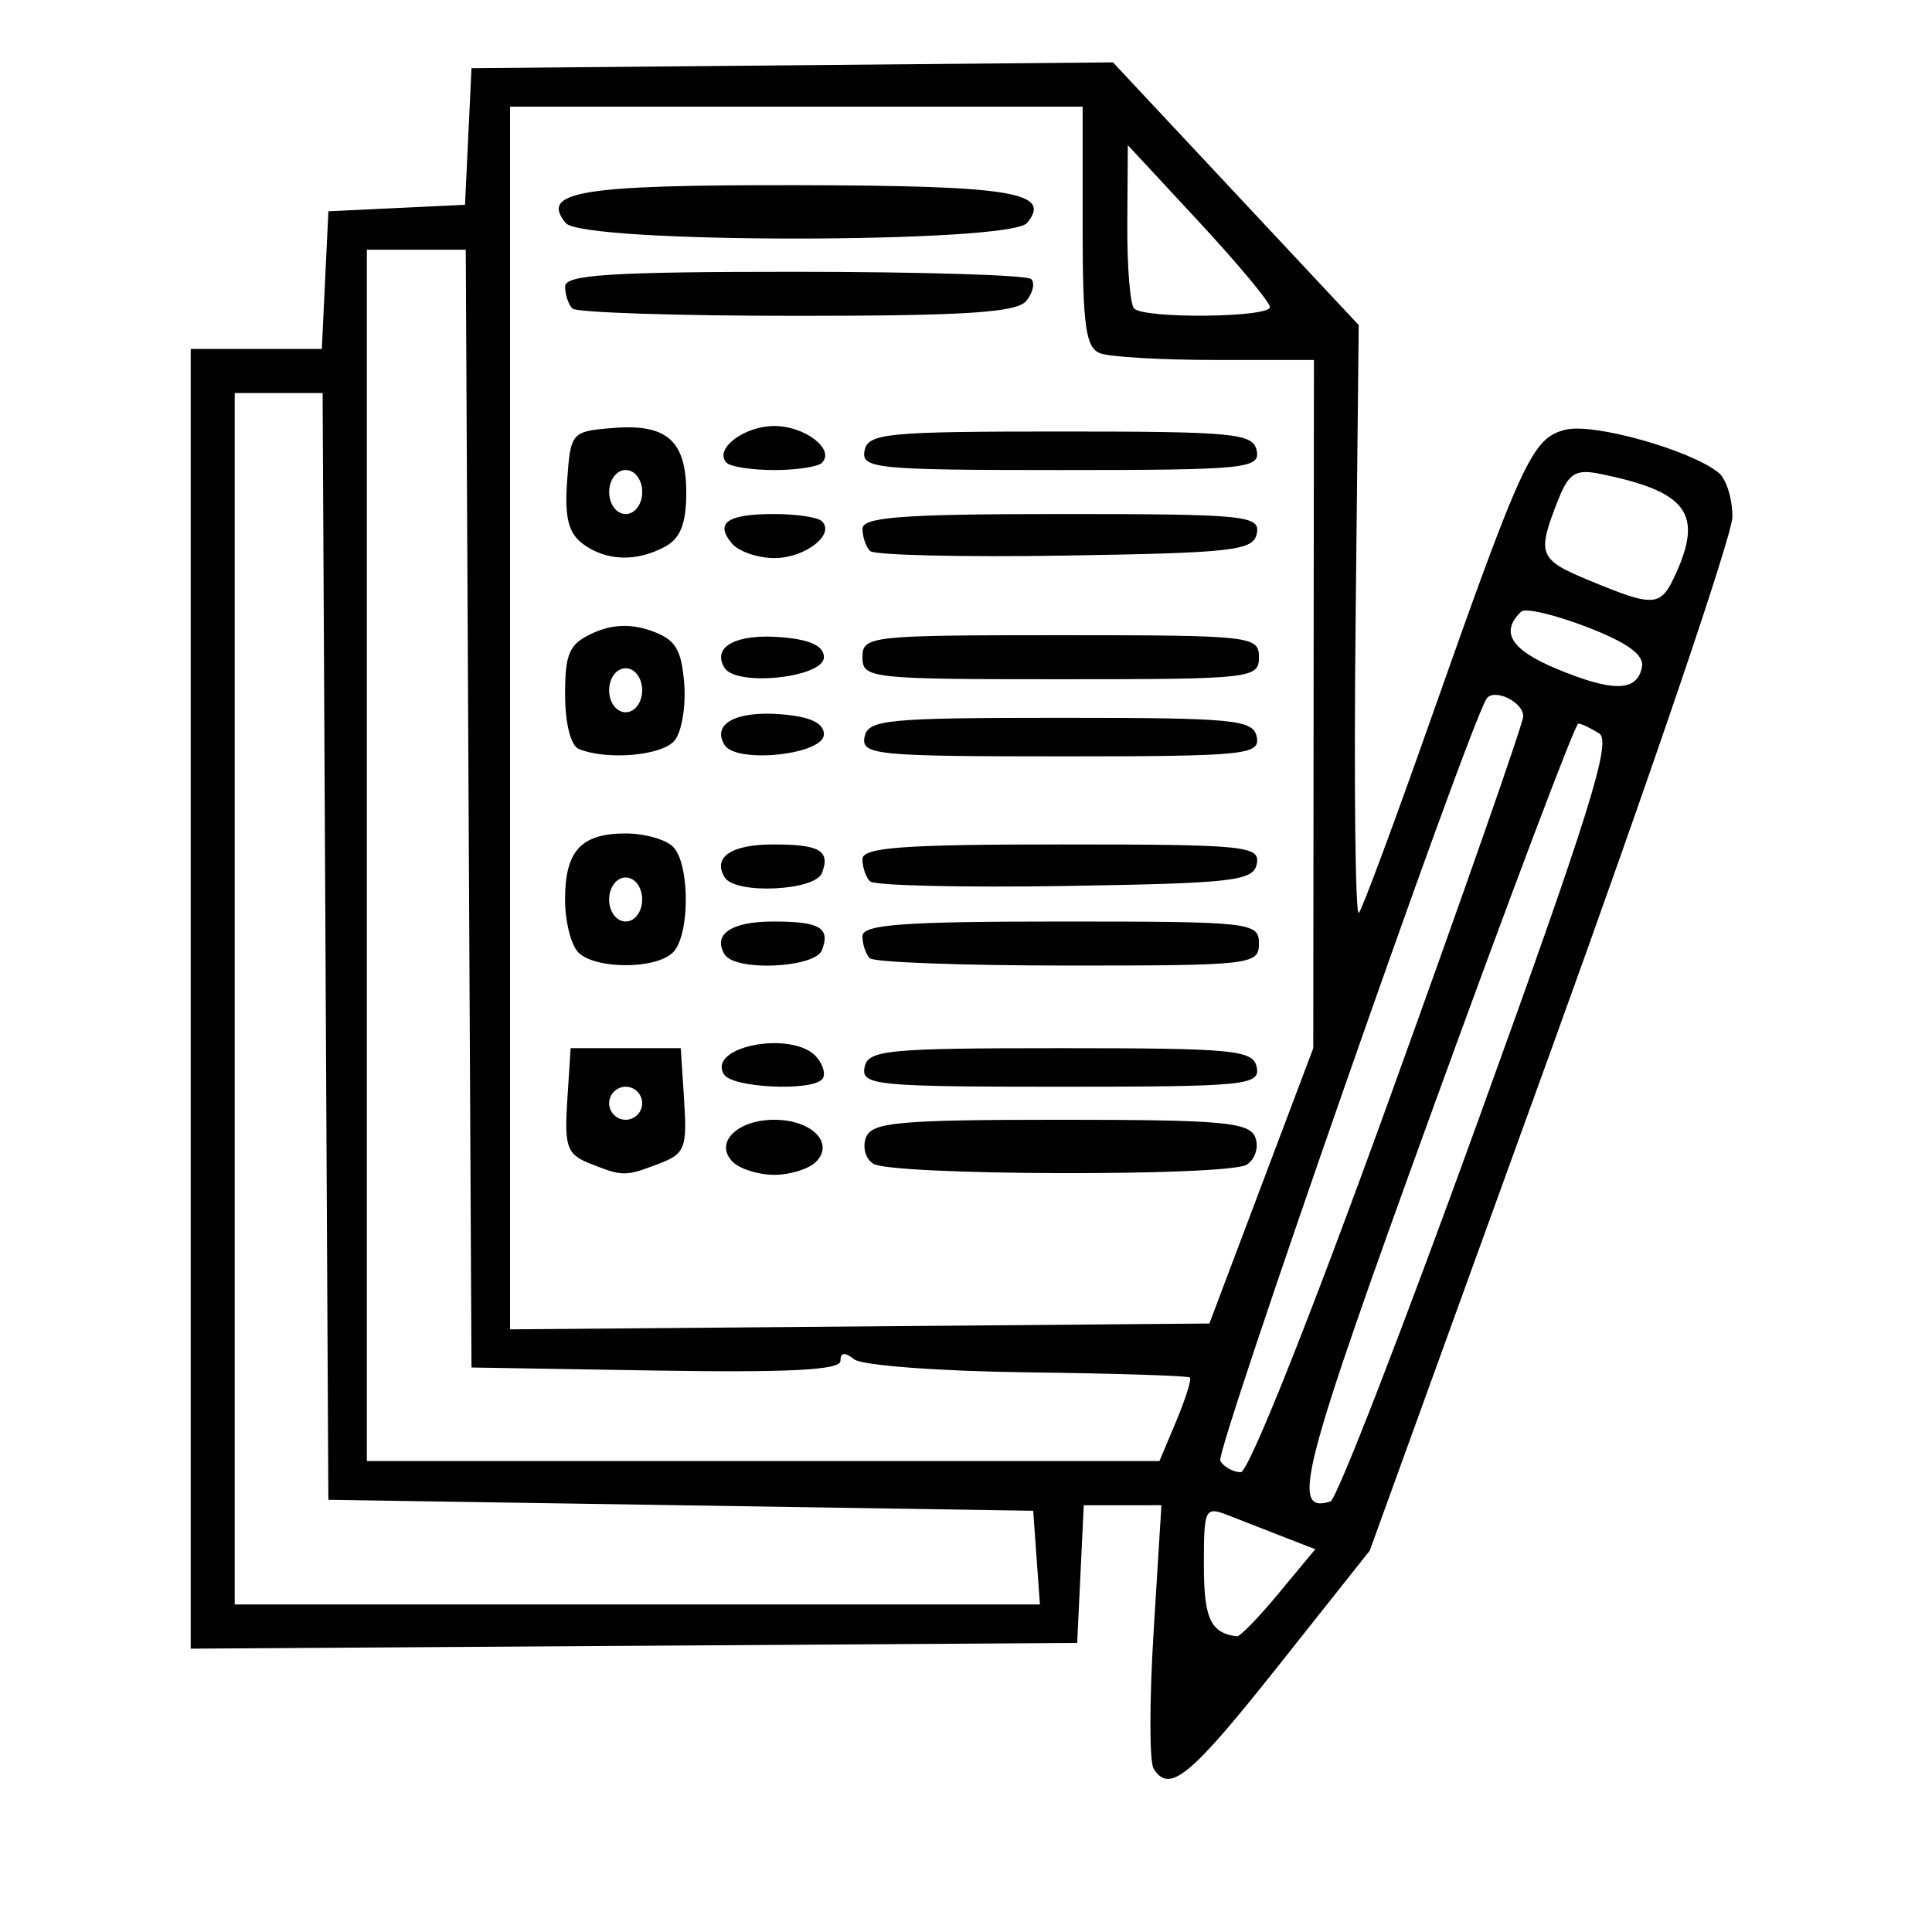 <?xml version="1.0" encoding="UTF-8" standalone="no"?>
<!-- Created with Inkscape (http://www.inkscape.org/) -->

<svg
   width="50"
   height="50"
   viewBox="0 0 13.229 13.229"
   version="1.1"
   id="svg25456"
   inkscape:version="1.1 (c68e22c387, 2021-05-23)"
   sodipodi:docname="MH.svg"
   xmlns:inkscape="http://www.inkscape.org/namespaces/inkscape"
   xmlns:sodipodi="http://sodipodi.sourceforge.net/DTD/sodipodi-0.dtd"
   xmlns="http://www.w3.org/2000/svg"
   xmlns:svg="http://www.w3.org/2000/svg">
  <sodipodi:namedview
     id="namedview25458"
     pagecolor="#ffffff"
     bordercolor="#666666"
     borderopacity="1.0"
     inkscape:pageshadow="2"
     inkscape:pageopacity="0.0"
     inkscape:pagecheckerboard="0"
     inkscape:document-units="mm"
     showgrid="false"
     units="px"
     inkscape:zoom="4.394379"
     inkscape:cx="55.411698"
     inkscape:cy="-20.708273"
     inkscape:window-width="1920"
     inkscape:window-height="1018"
     inkscape:window-x="-6"
     inkscape:window-y="-6"
     inkscape:window-maximized="1"
     inkscape:current-layer="layer1" />
  <defs
     id="defs25453">
    <marker
       style="overflow:visible;"
       id="marker39222"
       refX="0.0"
       refY="0.0"
       orient="auto"
       inkscape:stockid="Arrow1Lend"
       inkscape:isstock="true">
      <path
         transform="scale(0.8) rotate(180) translate(12.5,0)"
         style="fill-rule:evenodd;fill:context-stroke;stroke:context-stroke;stroke-width:1.0pt;"
         d="M 0.0,0.0 L 5.0,-5.0 L -12.5,0.0 L 5.0,5.0 L 0.0,0.0 z "
         id="path39220" />
    </marker>
    <marker
       style="overflow:visible"
       id="marker38741"
       refX="0.0"
       refY="0.0"
       orient="auto"
       inkscape:stockid="Arrow1Lstart"
       inkscape:isstock="true">
      <path
         transform="scale(0.8) translate(12.5,0)"
         style="fill-rule:evenodd;fill:context-stroke;stroke:context-stroke;stroke-width:1.0pt"
         d="M 0.0,0.0 L 5.0,-5.0 L -12.5,0.0 L 5.0,5.0 L 0.0,0.0 z "
         id="path38739" />
    </marker>
    <marker
       style="overflow:visible"
       id="Arrow1Lstart"
       refX="0.0"
       refY="0.0"
       orient="auto"
       inkscape:stockid="Arrow1Lstart"
       inkscape:isstock="true">
      <path
         transform="scale(0.8) translate(12.5,0)"
         style="fill-rule:evenodd;fill:context-stroke;stroke:context-stroke;stroke-width:1.0pt"
         d="M 0.0,0.0 L 5.0,-5.0 L -12.5,0.0 L 5.0,5.0 L 0.0,0.0 z "
         id="path30209" />
    </marker>
    <marker
       style="overflow:visible;"
       id="Arrow1Lend"
       refX="0.0"
       refY="0.0"
       orient="auto"
       inkscape:stockid="Arrow1Lend"
       inkscape:isstock="true">
      <path
         transform="scale(0.8) rotate(180) translate(12.5,0)"
         style="fill-rule:evenodd;fill:context-stroke;stroke:context-stroke;stroke-width:1.0pt;"
         d="M 0.0,0.0 L 5.0,-5.0 L -12.5,0.0 L 5.0,5.0 L 0.0,0.0 z "
         id="path30212" />
    </marker>
    <clipPath
       clipPathUnits="userSpaceOnUse"
       id="clipPath29247">
      <rect
         style="fill:#000000;fill-opacity:1;stroke:#000000;stroke-width:0.265"
         id="rect29249"
         width="83.571"
         height="76.827"
         x="-571.027"
         y="-185.927" />
    </clipPath>
    <clipPath
       clipPathUnits="userSpaceOnUse"
       id="clipPath29355">
      <rect
         style="fill:#000000;fill-opacity:1;stroke:#000000;stroke-width:0.265"
         id="rect29357"
         width="60.33"
         height="49.131"
         x="-548.629"
         y="-187.733" />
    </clipPath>
    <clipPath
       clipPathUnits="userSpaceOnUse"
       id="clipPath37500">
      <rect
         style="fill:#838383;fill-opacity:1;stroke:#000000;stroke-width:0.259"
         id="rect37502"
         width="30.59"
         height="26.011"
         x="-636.659"
         y="-198.691" />
    </clipPath>
    <clipPath
       clipPathUnits="userSpaceOnUse"
       id="clipPath47772">
      <rect
         style="fill:#e3dedb;fill-opacity:1;stroke:#241f1c;stroke-width:0.05;stroke-miterlimit:4;stroke-dasharray:none"
         id="rect47774"
         width="46"
         height="44.675"
         x="-495.404"
         y="-10.597"
         rx="0.5"
         ry="0.5" />
    </clipPath>
    <clipPath
       clipPathUnits="userSpaceOnUse"
       id="clipPath47772-7">
      <rect
         style="fill:#e3dedb;fill-opacity:1;stroke:#241f1c;stroke-width:0.05;stroke-miterlimit:4;stroke-dasharray:none"
         id="rect47774-8"
         width="46"
         height="44.675"
         x="-495.404"
         y="-10.597"
         rx="0.5"
         ry="0.5" />
    </clipPath>
    <clipPath
       clipPathUnits="userSpaceOnUse"
       id="clipPath48214">
      <path
         style="fill:none;stroke:#000000;stroke-width:0.265px;stroke-linecap:butt;stroke-linejoin:miter;stroke-opacity:1"
         d="m -10.717,9.332 8.369,0.09 1.716,-0.572 0.03,-9.724 -3.071,-0.692 -10.236,0.542 0.873,7.225 1.475,2.77 z"
         id="path48216" />
    </clipPath>
    <clipPath
       clipPathUnits="userSpaceOnUse"
       id="clipPath48549">
      <rect
         style="fill:#e3dedb;fill-opacity:1;stroke:#241f1c;stroke-width:0.05;stroke-miterlimit:4;stroke-dasharray:none"
         id="rect48551"
         width="56.198"
         height="51.6"
         x="161.783"
         y="-37.976"
         rx="0.5"
         ry="0.5" />
    </clipPath>
    <clipPath
       clipPathUnits="userSpaceOnUse"
       id="clipPath49093">
      <rect
         style="fill:#e3dedb;fill-opacity:1;stroke:#241f1c;stroke-width:0.05;stroke-miterlimit:4;stroke-dasharray:none"
         id="rect49095"
         width="44.107"
         height="46.321"
         x="15.157"
         y="-61.478"
         rx="0.5"
         ry="0.5" />
    </clipPath>
  </defs>
  <g
     inkscape:label="Layer 1"
     inkscape:groupmode="layer"
     id="layer1">
    <path
       style="fill:#000000;stroke-width:0.265"
       d="m 8.276,-7.265 v -1.587 H 37.116 65.955 v 1.587 1.587 H 37.116 8.276 Z m 2.297,0.896 c 0.706,-0.189 0.963,-0.774 0.62,-1.414 -0.61,-1.139 -2.123,-0.795 -2.123,0.482 0,1.089 0.276,1.26 1.503,0.931 z m 2.157,-1.144 c -0.08,-0.521 -0.136,-0.539 -0.608,-0.191 -0.448,0.33 -0.469,0.442 -0.157,0.819 0.447,0.538 0.888,0.176 0.764,-0.628 z m 0.855,0.54 c 0.16,0.259 0.821,0.376 2.218,0.393 1.796,0.021 2.007,-0.03 2.166,-0.529 0.162,-0.51 0.189,-0.515 0.345,-0.07 0.233,0.664 0.643,0.598 0.85,-0.136 0.17,-0.605 0.172,-0.605 0.198,0.056 l 0.026,0.667 3.043,0.026 c 2.63,0.022 3.045,-0.032 3.061,-0.402 0.014,-0.326 0.073,-0.302 0.246,0.101 0.201,0.467 0.23,0.443 0.246,-0.206 0.018,-0.731 0.009,-0.735 -1.593,-0.687 -1.071,0.032 -1.657,0.168 -1.748,0.405 -0.172,0.449 -0.632,0.471 -0.543,0.026 0.045,-0.227 -0.326,-0.331 -1.191,-0.331 -0.691,0 -1.257,-0.084 -1.257,-0.186 6.4e-5,-0.349 -1.709,0.03 -2.014,0.447 -0.271,0.371 -0.321,0.372 -0.46,0.012 -0.174,-0.454 -1.23,-0.561 -1.23,-0.124 0,0.159 -0.143,0.19 -0.331,0.072 -0.182,-0.115 -0.837,-0.226 -1.455,-0.247 -1.054,-0.036 -1.123,0.005 -1.094,0.656 0.023,0.513 0.064,0.564 0.159,0.193 0.103,-0.401 0.174,-0.428 0.356,-0.132 z m 42.845,-0.021 c 0,0.159 0.144,0.2 0.321,0.091 0.176,-0.109 0.712,-0.172 1.191,-0.14 0.637,0.043 0.87,-0.052 0.87,-0.355 0,-0.351 -0.42,-0.408 -2.778,-0.377 -2.123,0.028 -2.778,0.12 -2.778,0.39 0,0.411 1.989,0.64 2.712,0.311 0.287,-0.13 0.463,-0.1 0.463,0.079 z m 8.467,-0.205 c -3.4e-5,-0.182 -0.268,-0.334 -0.595,-0.339 -0.327,-0.004 -1.637,-0.034 -2.911,-0.066 -1.522,-0.038 -2.315,0.04 -2.315,0.229 5.29e-4,0.484 0.136,0.507 3.021,0.507 2.064,0 2.8,-0.087 2.8,-0.331 z M 41.728,-17.614 c -0.1,-0.162 -0.099,-1.65 0.004,-3.307 l 0.186,-3.013 H 40.984 40.052 l -0.079,1.654 -0.079,1.654 -10.649,0.069 -10.649,0.069 v -15.613 -15.613 h 1.575 1.575 l 0.079,-1.654 0.079,-1.654 1.641,-0.078 1.641,-0.078 0.078,-1.641 0.078,-1.641 7.706,-0.07 7.706,-0.07 2.952,3.156 2.952,3.156 -0.075,7.154 c -0.041,3.935 -0.006,7.07 0.079,6.968 0.084,-0.102 0.846,-2.15 1.692,-4.551 2.243,-6.362 2.472,-6.857 3.271,-7.057 0.672,-0.169 3.003,0.486 3.681,1.034 0.182,0.147 0.331,0.623 0.331,1.057 0,0.434 -1.961,6.201 -4.357,12.815 l -4.357,12.025 -2.192,2.762 c -2.126,2.679 -2.623,3.088 -3.004,2.47 z m 3.011,-4.209 0.875,-1.054 -0.743,-0.289 c -0.409,-0.159 -1.011,-0.394 -1.338,-0.522 -0.573,-0.224 -0.595,-0.178 -0.595,1.194 0,1.283 0.162,1.633 0.794,1.71 0.073,0.009 0.526,-0.458 1.008,-1.038 z m -5.821,-0.854 -0.081,-1.124 -8.467,-0.132 -8.467,-0.132 -0.069,-13.295 -0.069,-13.295 h -1.056 -1.056 v 14.552 14.552 h 9.673 9.673 z m 10.609,-10.497 c 2.67,-7.376 3.213,-9.11 2.91,-9.302 -0.205,-0.129 -0.431,-0.237 -0.504,-0.238 -0.073,-0.002 -1.635,4.134 -3.472,9.19 -3.199,8.807 -3.46,9.804 -2.481,9.499 0.146,-0.045 1.742,-4.162 3.547,-9.149 z m -2.146,-0.484 c 1.776,-4.911 3.23,-9.066 3.23,-9.232 0,-0.352 -0.724,-0.689 -0.887,-0.413 -0.496,0.839 -6.523,18.095 -6.393,18.304 0.092,0.149 0.315,0.271 0.494,0.271 0.189,0 1.69,-3.77 3.556,-8.93 z m -5.105,7.699 c 0.222,-0.532 0.369,-1.001 0.327,-1.044 -0.042,-0.042 -1.8,-0.098 -3.906,-0.124 -2.106,-0.026 -3.978,-0.166 -4.16,-0.312 -0.226,-0.181 -0.331,-0.169 -0.331,0.038 0,0.219 -1.234,0.283 -4.432,0.231 l -4.432,-0.073 -0.069,-13.428 -0.069,-13.428 h -1.188 -1.188 v 14.552 14.552 h 9.521 9.521 z m 2.042,-5.648 1.248,-3.307 0.008,-8.268 0.008,-8.268 h -2.36 c -1.298,0 -2.548,-0.072 -2.778,-0.161 -0.346,-0.133 -0.419,-0.659 -0.419,-3.043 v -2.882 H 33.147 26.268 v 14.688 14.688 l 8.401,-0.07 8.401,-0.07 z M 28.172,-32.15 c -0.536,-0.215 -0.6,-0.398 -0.529,-1.505 l 0.081,-1.26 h 1.323 1.323 l 0.081,1.258 c 0.074,1.147 0.02,1.281 -0.613,1.521 -0.81,0.308 -0.863,0.307 -1.666,-0.015 z m 1.271,-1.442 c 0,-0.218 -0.179,-0.397 -0.397,-0.397 -0.218,0 -0.397,0.179 -0.397,0.397 0,0.218 0.179,0.397 0.397,0.397 0.218,0 0.397,-0.179 0.397,-0.397 z m 2.176,1.409 c -0.453,-0.453 0.1,-1.012 0.999,-1.012 0.899,0 1.452,0.559 0.999,1.012 -0.171,0.171 -0.621,0.311 -0.999,0.311 -0.378,0 -0.828,-0.14 -0.999,-0.311 z m 3.375,0.043 c -0.185,-0.114 -0.263,-0.398 -0.174,-0.631 0.14,-0.365 0.782,-0.424 4.677,-0.424 3.895,0 4.537,0.058 4.677,0.424 0.089,0.233 -0.004,0.527 -0.207,0.655 -0.456,0.285 -8.509,0.264 -8.974,-0.023 z m -3.585,-2.143 c -0.424,-0.687 1.682,-1.073 2.233,-0.409 0.162,0.195 0.216,0.433 0.121,0.529 -0.29,0.29 -2.159,0.195 -2.353,-0.12 z m 3.376,-0.169 c 0.081,-0.42 0.52,-0.463 4.712,-0.463 4.192,0 4.631,0.043 4.712,0.463 0.082,0.427 -0.282,0.463 -4.712,0.463 -4.43,0 -4.794,-0.036 -4.712,-0.463 z m -6.877,-2.765 c -0.175,-0.175 -0.318,-0.746 -0.318,-1.27 0,-1.168 0.385,-1.587 1.455,-1.587 0.451,0 0.963,0.143 1.138,0.318 0.411,0.411 0.411,2.129 0,2.54 -0.41,0.41 -1.865,0.41 -2.275,0 z m 1.535,-1.27 c 0,-0.294 -0.176,-0.529 -0.397,-0.529 -0.22,0 -0.397,0.235 -0.397,0.529 0,0.294 0.176,0.529 0.397,0.529 0.22,0 0.397,-0.235 0.397,-0.529 z m 1.984,1.323 c -0.3,-0.485 0.153,-0.794 1.162,-0.794 1.124,0 1.379,0.149 1.173,0.687 -0.165,0.43 -2.081,0.518 -2.335,0.106 z m 3.484,0.088 c -0.097,-0.097 -0.176,-0.335 -0.176,-0.529 0,-0.281 0.97,-0.353 4.763,-0.353 4.586,0 4.763,0.02 4.763,0.529 0,0.509 -0.176,0.529 -4.586,0.529 -2.522,0 -4.665,-0.079 -4.763,-0.176 z m -3.484,-1.94 c -0.3,-0.485 0.153,-0.794 1.162,-0.794 1.124,0 1.379,0.149 1.173,0.687 -0.165,0.43 -2.081,0.518 -2.335,0.106 z m 3.49,0.094 c -0.1,-0.1 -0.182,-0.341 -0.182,-0.535 0,-0.281 0.973,-0.353 4.782,-0.353 4.412,0 4.775,0.036 4.693,0.463 -0.08,0.416 -0.548,0.47 -4.599,0.535 -2.481,0.04 -4.593,-0.01 -4.693,-0.11 z m -6.995,-3.18 c -0.195,-0.079 -0.331,-0.616 -0.331,-1.308 0,-1.001 0.099,-1.219 0.672,-1.48 0.455,-0.207 0.904,-0.225 1.389,-0.056 0.585,0.204 0.732,0.436 0.8,1.256 0.046,0.553 -0.058,1.176 -0.231,1.384 -0.302,0.364 -1.614,0.48 -2.3,0.203 z m 1.521,-1.412 c 0,-0.294 -0.176,-0.529 -0.397,-0.529 -0.22,0 -0.397,0.235 -0.397,0.529 0,0.294 0.176,0.529 0.397,0.529 0.22,0 0.397,-0.235 0.397,-0.529 z m 1.979,1.314 c -0.313,-0.506 0.277,-0.825 1.36,-0.737 0.699,0.057 1.027,0.211 1.027,0.481 0,0.49 -2.103,0.715 -2.387,0.256 z m 3.363,-0.189 c 0.081,-0.42 0.52,-0.463 4.712,-0.463 4.192,0 4.631,0.043 4.712,0.463 0.082,0.427 -0.282,0.463 -4.712,0.463 -4.43,0 -4.794,-0.036 -4.712,-0.463 z m -3.363,-1.663 c -0.313,-0.506 0.277,-0.825 1.36,-0.737 0.699,0.057 1.027,0.211 1.027,0.481 0,0.49 -2.103,0.715 -2.387,0.256 z m 3.313,-0.256 c 0,-0.51 0.176,-0.529 4.763,-0.529 4.586,0 4.763,0.02 4.763,0.529 0,0.51 -0.176,0.529 -4.763,0.529 -4.586,0 -4.763,-0.02 -4.763,-0.529 z m -6.714,-2.722 c -0.35,-0.256 -0.445,-0.632 -0.381,-1.521 0.083,-1.161 0.102,-1.182 1.095,-1.264 1.304,-0.107 1.767,0.302 1.767,1.562 0,0.734 -0.142,1.093 -0.512,1.291 -0.69,0.369 -1.407,0.345 -1.969,-0.066 z m 1.423,-1.247 c 0,-0.294 -0.176,-0.529 -0.397,-0.529 -0.22,0 -0.397,0.235 -0.397,0.529 0,0.294 0.176,0.529 0.397,0.529 0.22,0 0.397,-0.235 0.397,-0.529 z m 2.151,1.232 c -0.411,-0.495 -0.108,-0.703 1.024,-0.703 0.534,0 1.048,0.078 1.144,0.174 0.321,0.321 -0.408,0.884 -1.144,0.884 -0.401,0 -0.862,-0.16 -1.024,-0.355 z m 3.323,0.185 c -0.1,-0.1 -0.182,-0.341 -0.182,-0.535 0,-0.281 0.973,-0.353 4.782,-0.353 4.412,0 4.775,0.036 4.693,0.463 -0.08,0.416 -0.548,0.47 -4.599,0.535 -2.481,0.04 -4.593,-0.01 -4.693,-0.11 z M 31.474,-48.979 c -0.321,-0.321 0.408,-0.884 1.144,-0.884 0.737,0 1.465,0.563 1.144,0.884 -0.096,0.096 -0.611,0.174 -1.144,0.174 -0.534,0 -1.048,-0.078 -1.144,-0.174 z m 3.311,-0.289 c 0.081,-0.42 0.519,-0.463 4.711,-0.463 4.191,0 4.63,0.043 4.712,0.463 0.083,0.427 -0.28,0.463 -4.711,0.463 -4.43,0 -4.794,-0.036 -4.712,-0.463 z m -7.018,-3.418 c -0.097,-0.097 -0.176,-0.335 -0.176,-0.529 0,-0.283 1.095,-0.353 5.512,-0.353 3.032,0 5.59,0.078 5.686,0.174 0.096,0.096 0.041,0.334 -0.121,0.529 -0.228,0.275 -1.47,0.355 -5.51,0.355 -2.868,0 -5.295,-0.079 -5.392,-0.176 z m -0.16,-2.053 c -0.63,-0.759 0.345,-0.919 5.551,-0.91 5.172,0.009 6.145,0.169 5.531,0.908 -0.413,0.498 -10.669,0.5 -11.082,0.002 z m 25.856,10.667 c 0.056,-0.293 -0.344,-0.584 -1.32,-0.961 -0.77,-0.297 -1.482,-0.464 -1.58,-0.371 -0.514,0.487 -0.251,0.916 0.841,1.371 1.367,0.569 1.944,0.558 2.059,-0.039 z m 0.809,-2.232 c 0.668,-1.465 0.269,-1.99 -1.833,-2.413 -0.567,-0.114 -0.737,-0.007 -0.983,0.615 -0.526,1.327 -0.482,1.443 0.742,1.95 1.571,0.65 1.714,0.64 2.074,-0.152 z m -9.747,-6.416 c 0,-0.116 -0.768,-1.039 -1.707,-2.051 l -1.707,-1.84 -0.013,1.874 c -0.007,1.031 0.067,1.954 0.164,2.051 0.251,0.251 3.263,0.219 3.263,-0.034 z"
       id="path48889"
       clip-path="url(#clipPath49093)"
       transform="matrix(0.285,0,0,0.285,-3.994,17.128)" />
  </g>
</svg>
